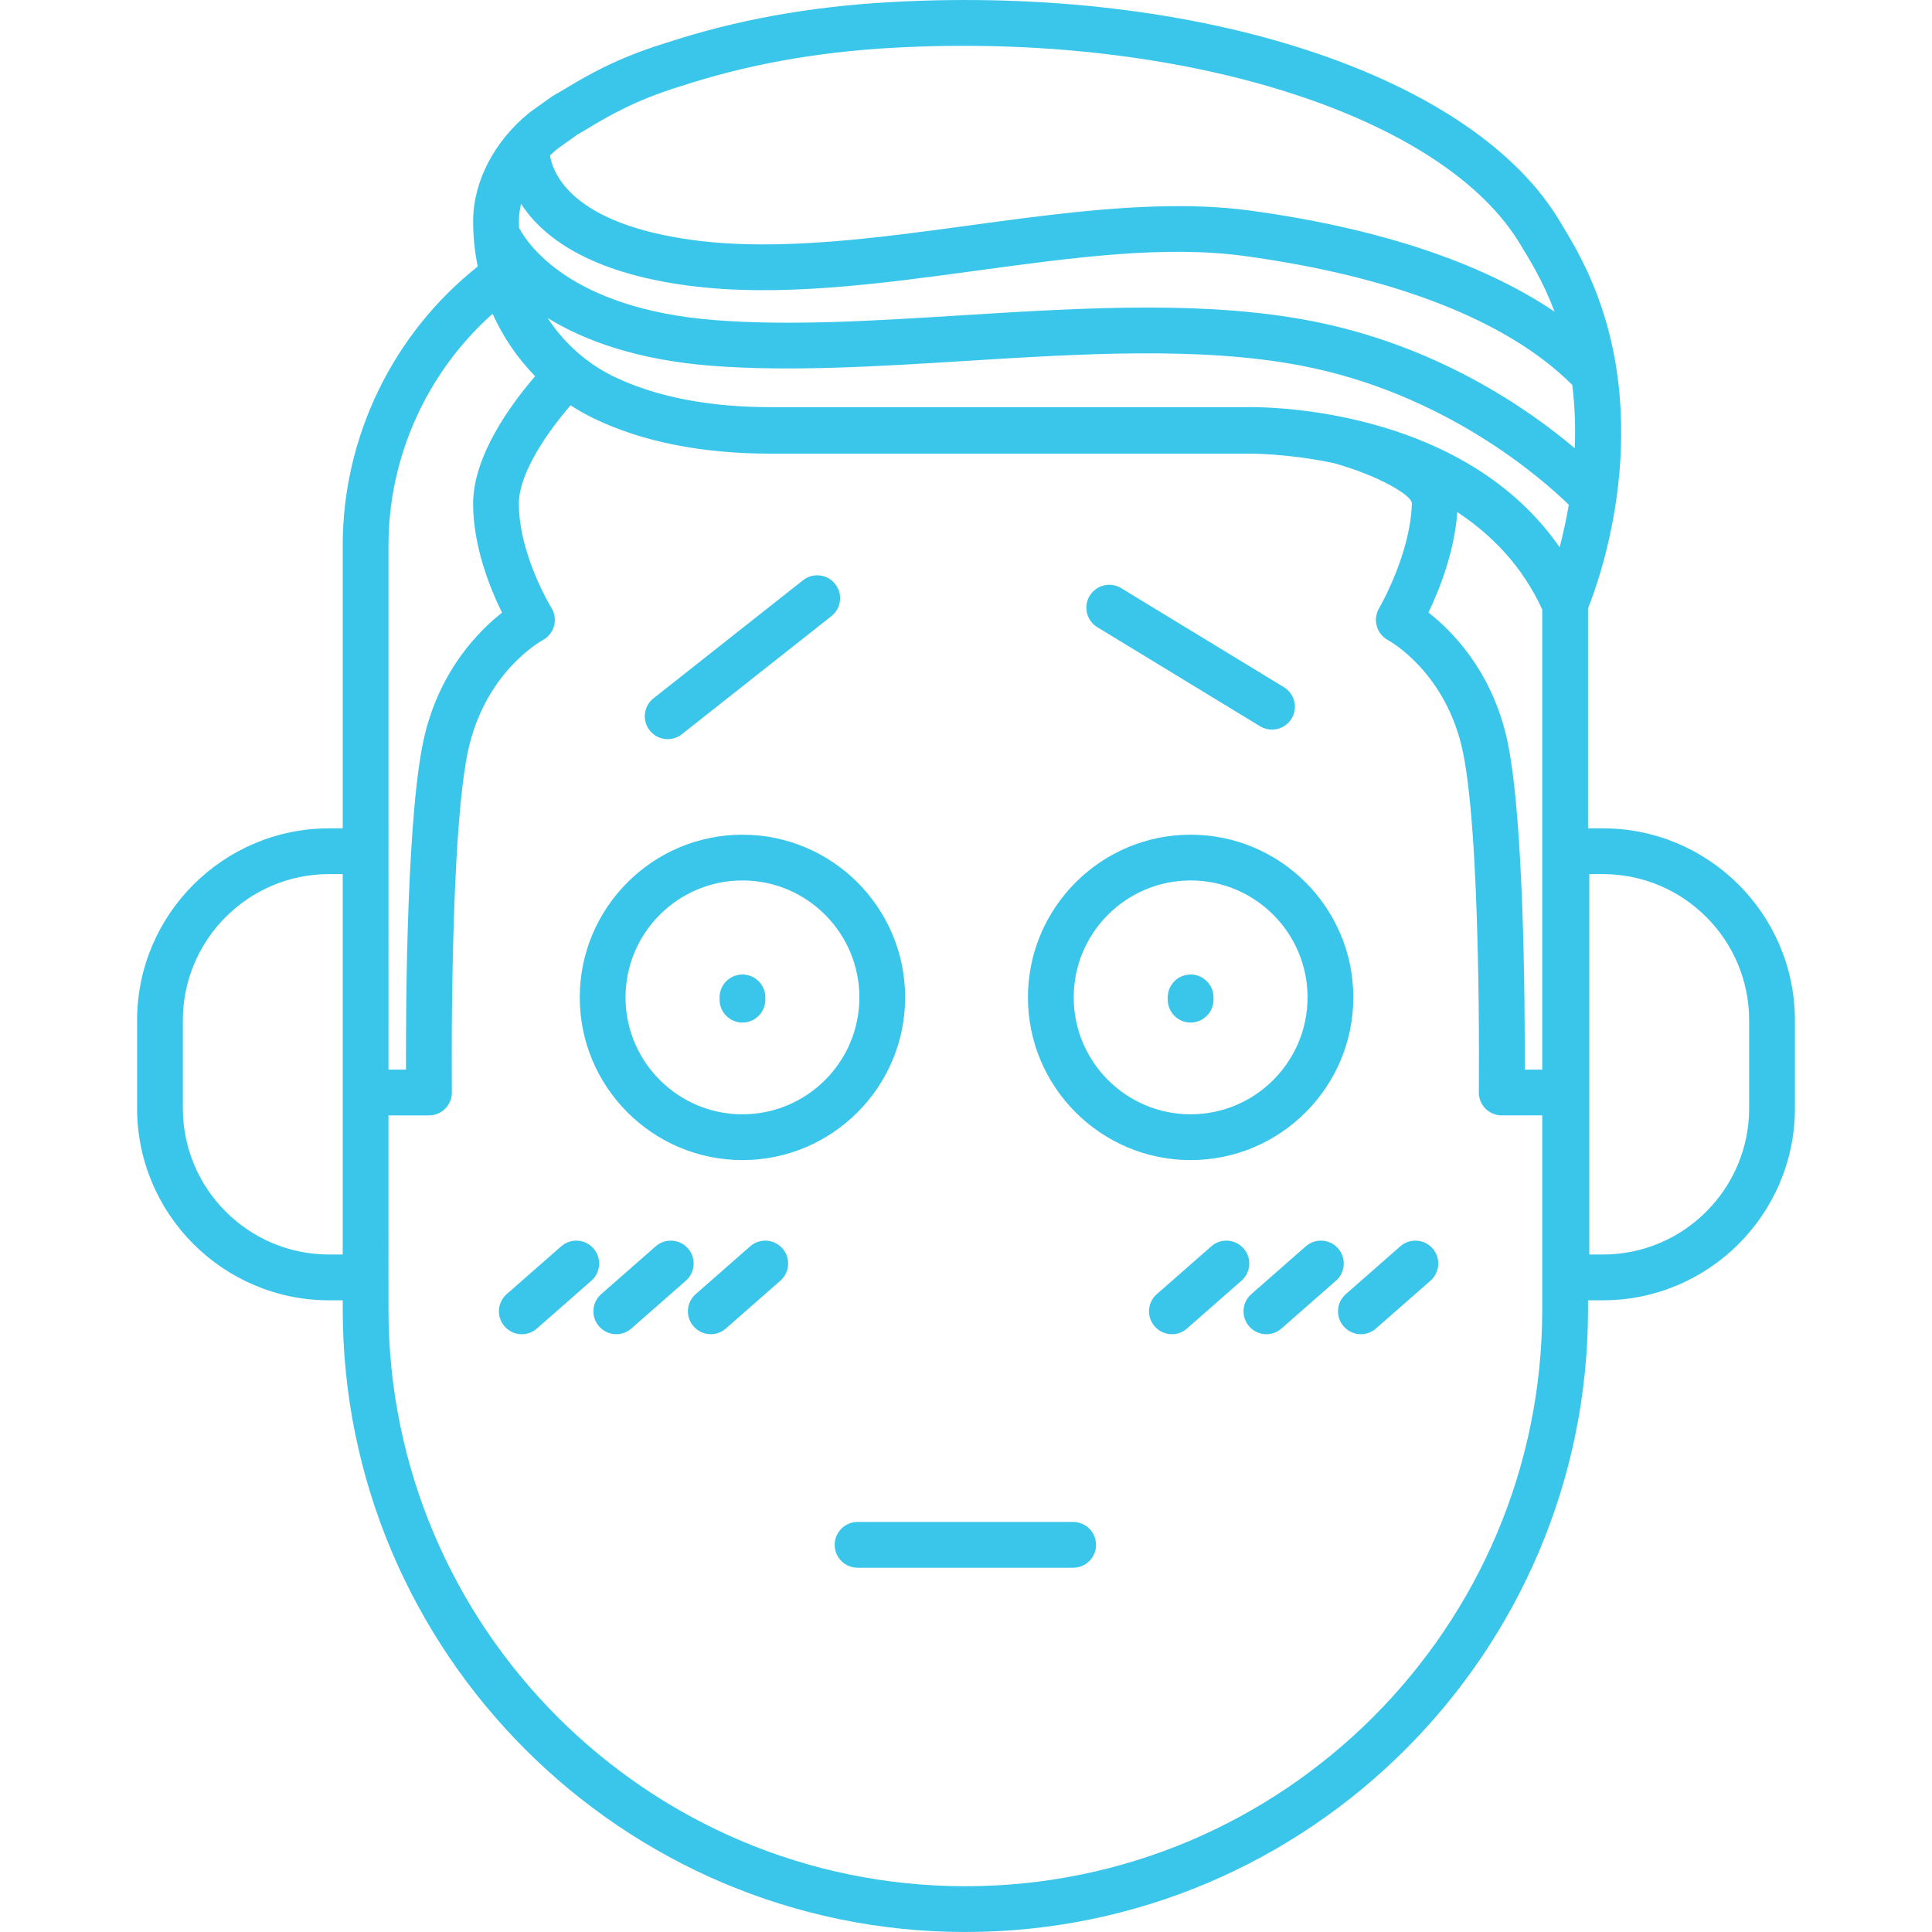 <?xml version="1.0"?>
<svg xmlns="http://www.w3.org/2000/svg" xmlns:xlink="http://www.w3.org/1999/xlink" version="1.1" id="Capa_1" x="0px" y="0px" viewBox="0 0 211.078 211.078" style="enable-background:new 0 0 211.078 211.078;" xml:space="preserve" width="512px" height="512px"><g><path d="M105.471,211.078c-37.511,0-68.027-30.517-68.027-68.027v-0.988h-1.487c-11.568,0-20.979-9.411-20.979-20.979v-9.605  c0-11.568,9.411-20.979,20.979-20.979h1.487V59.581c0-11.854,5.485-23.12,14.753-30.466c-0.332-1.606-0.506-3.262-0.506-4.942  c0-4.319,2.3-8.756,6.152-11.868c0.039-0.031,0.078-0.062,0.119-0.091l2.334-1.666c0.083-0.059,0.169-0.113,0.259-0.161  c0.364-0.198,0.775-0.446,1.248-0.729c2.199-1.319,5.522-3.313,11.015-4.988c7.574-2.484,15.573-3.94,24.415-4.437  c33.857-1.905,64.038,8.072,73.364,24.253c1.192,1.926,2.004,3.41,2.795,5.11c7.62,16.389,1.421,33.59,0.106,36.863v24.039h1.624  c11.568,0,20.979,9.411,20.979,20.979v9.605c0,11.568-9.411,20.979-20.979,20.979h-1.624v0.988  C173.498,180.561,142.981,211.078,105.471,211.078z M42.443,139.562v3.488c0,34.753,28.274,63.027,63.027,63.027  s63.027-28.274,63.027-63.027v-21.191h-4.429c-0.668,0-1.309-0.268-1.777-0.742c-0.47-0.476-0.73-1.118-0.723-1.786  c0.004-0.29,0.303-29.082-1.926-37.996c-2.013-8.056-7.763-11.271-8.006-11.404c-0.597-0.325-1.041-0.882-1.221-1.537  c-0.18-0.654-0.092-1.357,0.254-1.94c0.033-0.056,3.432-5.878,3.582-11.459c0.023-0.88-3.689-3.057-8.553-4.406  c-5.291-1.099-9.328-1.027-9.431-1.027c-0.021,0.001-0.042,0.001-0.063,0.001h-52c-7.521,0-14.021-1.292-19.314-3.841  c-0.885-0.427-1.737-0.908-2.554-1.44c-2.335,2.701-5.656,7.305-5.647,10.775c0.014,5.563,3.521,11.301,3.557,11.358  c0.363,0.589,0.467,1.301,0.286,1.969c-0.182,0.668-0.631,1.23-1.242,1.555c-0.23,0.126-5.979,3.342-7.993,11.397  c-2.229,8.917-1.93,37.706-1.926,37.996c0.008,0.668-0.253,1.311-0.723,1.786c-0.469,0.475-1.109,0.742-1.777,0.742h-4.429V139.562z   M173.635,137.062h1.487c8.812,0,15.979-7.168,15.979-15.979v-9.605c0-8.812-7.168-15.979-15.979-15.979h-1.487V137.062z   M35.956,95.498c-8.812,0-15.979,7.168-15.979,15.979v9.605c0,8.812,7.168,15.979,15.979,15.979h1.487V95.498H35.956z   M166.585,116.859h1.913V66.593c-2.177-4.749-5.54-8.176-9.286-10.647c-0.299,4.373-1.991,8.563-3.147,10.972  c2.526,1.973,6.664,6.138,8.431,13.204C166.493,88.118,166.608,109.461,166.585,116.859z M42.443,116.859h1.913  c-0.023-7.398,0.092-28.741,2.09-36.737c1.762-7.043,5.878-11.204,8.405-13.185c-1.272-2.576-3.149-7.171-3.161-11.87  c-0.013-5.307,4.219-11.004,6.777-13.963c-1.923-1.964-3.5-4.273-4.647-6.825c-7.177,6.391-11.377,15.623-11.377,25.302V116.859z   M136.651,44.478c3.392,0,23.563,0.639,33.743,15.312c0.354-1.348,0.71-2.915,1.002-4.646c-2.934-2.858-13.531-12.211-29.298-15.209  c-11.023-2.095-24.042-1.283-36.633-0.499c-9.36,0.584-19.043,1.188-27.616,0.536c-8.313-0.632-14.076-2.801-18.019-5.227  c1.809,2.758,4.322,5.016,7.344,6.451c4.592,2.181,10.318,3.287,17.021,3.287h52C136.26,44.481,136.415,44.478,136.651,44.478z   M125.357,33.6c6.125,0,12.095,0.361,17.675,1.422c13.856,2.635,23.881,9.605,29.016,13.95c0.089-2.201,0.025-4.529-0.272-6.915  c-6.968-6.977-19.328-11.841-35.824-14.089c-8.733-1.19-18.693,0.164-29.238,1.599c-10.626,1.445-21.612,2.94-31.5,1.64  c-10.966-1.442-15.991-5.392-18.281-8.933c-0.158,0.638-0.241,1.275-0.241,1.898c0,0.235,0.004,0.471,0.013,0.704  c0.813,1.572,5.431,8.887,21.525,10.108c8.232,0.628,17.313,0.059,26.926-0.54C111.87,34.026,118.705,33.6,125.357,33.6z   M128.721,22.521c2.713,0,5.358,0.146,7.906,0.492c13.973,1.905,25.27,5.678,33.214,11.041c-0.293-0.785-0.62-1.57-0.982-2.351  c-0.708-1.52-1.443-2.86-2.538-4.627c-0.021-0.033-0.04-0.067-0.06-0.102C157.97,12.602,129.08,3.46,97.512,5.224  c-8.399,0.472-15.98,1.848-23.176,4.208c-0.03,0.011-0.066,0.021-0.098,0.03l0,0c-4.908,1.51-7.888,3.297-9.863,4.482  c-0.482,0.289-0.91,0.545-1.294,0.758l-2.151,1.535c-0.292,0.239-0.572,0.49-0.84,0.75c0.314,1.969,2.398,7.502,15.775,9.262  c9.222,1.215,19.874-0.235,30.173-1.637C113.631,23.58,121.414,22.521,128.721,22.521z M117.248,171.281H93.693  c-1.381,0-2.5-1.119-2.5-2.5s1.119-2.5,2.5-2.5h23.555c1.381,0,2.5,1.119,2.5,2.5S118.629,171.281,117.248,171.281z   M148.684,145.767c-0.695,0-1.386-0.288-1.88-0.852c-0.911-1.038-0.808-2.617,0.23-3.527l5.953-5.223  c1.04-0.912,2.618-0.807,3.527,0.23c0.911,1.038,0.808,2.617-0.23,3.527l-5.953,5.223  C149.857,145.563,149.269,145.767,148.684,145.767z M138.36,145.767c-0.695,0-1.386-0.288-1.88-0.852  c-0.911-1.038-0.808-2.617,0.23-3.527l5.953-5.223c1.039-0.912,2.618-0.807,3.527,0.23c0.911,1.038,0.808,2.617-0.23,3.527  l-5.953,5.223C139.533,145.563,138.945,145.767,138.36,145.767z M67.333,145.767c-0.695,0-1.386-0.288-1.88-0.852  c-0.911-1.038-0.808-2.617,0.23-3.527l5.953-5.223c1.039-0.912,2.618-0.807,3.527,0.23c0.911,1.038,0.808,2.617-0.23,3.527  l-5.953,5.223C68.506,145.563,67.918,145.767,67.333,145.767z M128.037,145.767c-0.694,0-1.386-0.288-1.88-0.852  c-0.911-1.037-0.808-2.617,0.23-3.527l5.952-5.223c1.038-0.911,2.617-0.808,3.527,0.23c0.911,1.037,0.808,2.617-0.23,3.527  l-5.952,5.223C129.21,145.563,128.622,145.767,128.037,145.767z M77.657,145.767c-0.694,0-1.386-0.288-1.88-0.852  c-0.911-1.037-0.808-2.617,0.23-3.527l5.952-5.223c1.038-0.911,2.617-0.808,3.527,0.23c0.911,1.037,0.808,2.617-0.23,3.527  l-5.952,5.223C78.83,145.563,78.242,145.767,77.657,145.767z M57.01,145.767c-0.694,0-1.386-0.288-1.88-0.852  c-0.911-1.037-0.808-2.617,0.23-3.527l5.952-5.223c1.038-0.911,2.616-0.808,3.527,0.23c0.911,1.037,0.808,2.617-0.23,3.527  l-5.952,5.223C58.182,145.563,57.595,145.767,57.01,145.767z M130.08,126.743c-9.801,0-17.774-7.974-17.774-17.774  c0-9.802,7.974-17.775,17.774-17.775c9.802,0,17.775,7.974,17.775,17.775C147.855,118.769,139.882,126.743,130.08,126.743z   M130.08,96.193c-7.044,0-12.774,5.731-12.774,12.775s5.73,12.774,12.774,12.774c7.044,0,12.775-5.73,12.775-12.774  S137.124,96.193,130.08,96.193z M81.116,126.743c-9.802,0-17.775-7.974-17.775-17.774c0-9.802,7.974-17.775,17.775-17.775  s17.775,7.974,17.775,17.775C98.891,118.769,90.918,126.743,81.116,126.743z M81.116,96.193c-7.044,0-12.775,5.731-12.775,12.775  s5.731,12.774,12.775,12.774s12.775-5.73,12.775-12.774S88.16,96.193,81.116,96.193z M130.08,111.718c-1.381,0-2.5-1.119-2.5-2.5  v-0.25c0-1.381,1.119-2.5,2.5-2.5s2.5,1.119,2.5,2.5v0.25C132.58,110.599,131.461,111.718,130.08,111.718z M81.116,111.718  c-1.381,0-2.5-1.119-2.5-2.5v-0.25c0-1.381,1.119-2.5,2.5-2.5s2.5,1.119,2.5,2.5v0.25C83.616,110.599,82.497,111.718,81.116,111.718  z M72.949,80.754c-0.739,0-1.471-0.326-1.964-0.951c-0.855-1.083-0.671-2.655,0.413-3.511l16.338-12.9  c1.083-0.856,2.656-0.67,3.511,0.413c0.855,1.083,0.671,2.655-0.413,3.511l-16.338,12.9C74.038,80.578,73.491,80.754,72.949,80.754z   M138.97,79.715c-0.443,0-0.892-0.117-1.298-0.364L119.89,68.527c-1.18-0.718-1.554-2.256-0.836-3.436  c0.719-1.181,2.258-1.553,3.436-0.836l17.782,10.823c1.18,0.718,1.554,2.256,0.836,3.436  C140.637,79.288,139.812,79.715,138.97,79.715z" data-original="#000000" class="active-path" data-old_color="#3ac6ea" fill="#3ac6ea"/></g> </svg>
